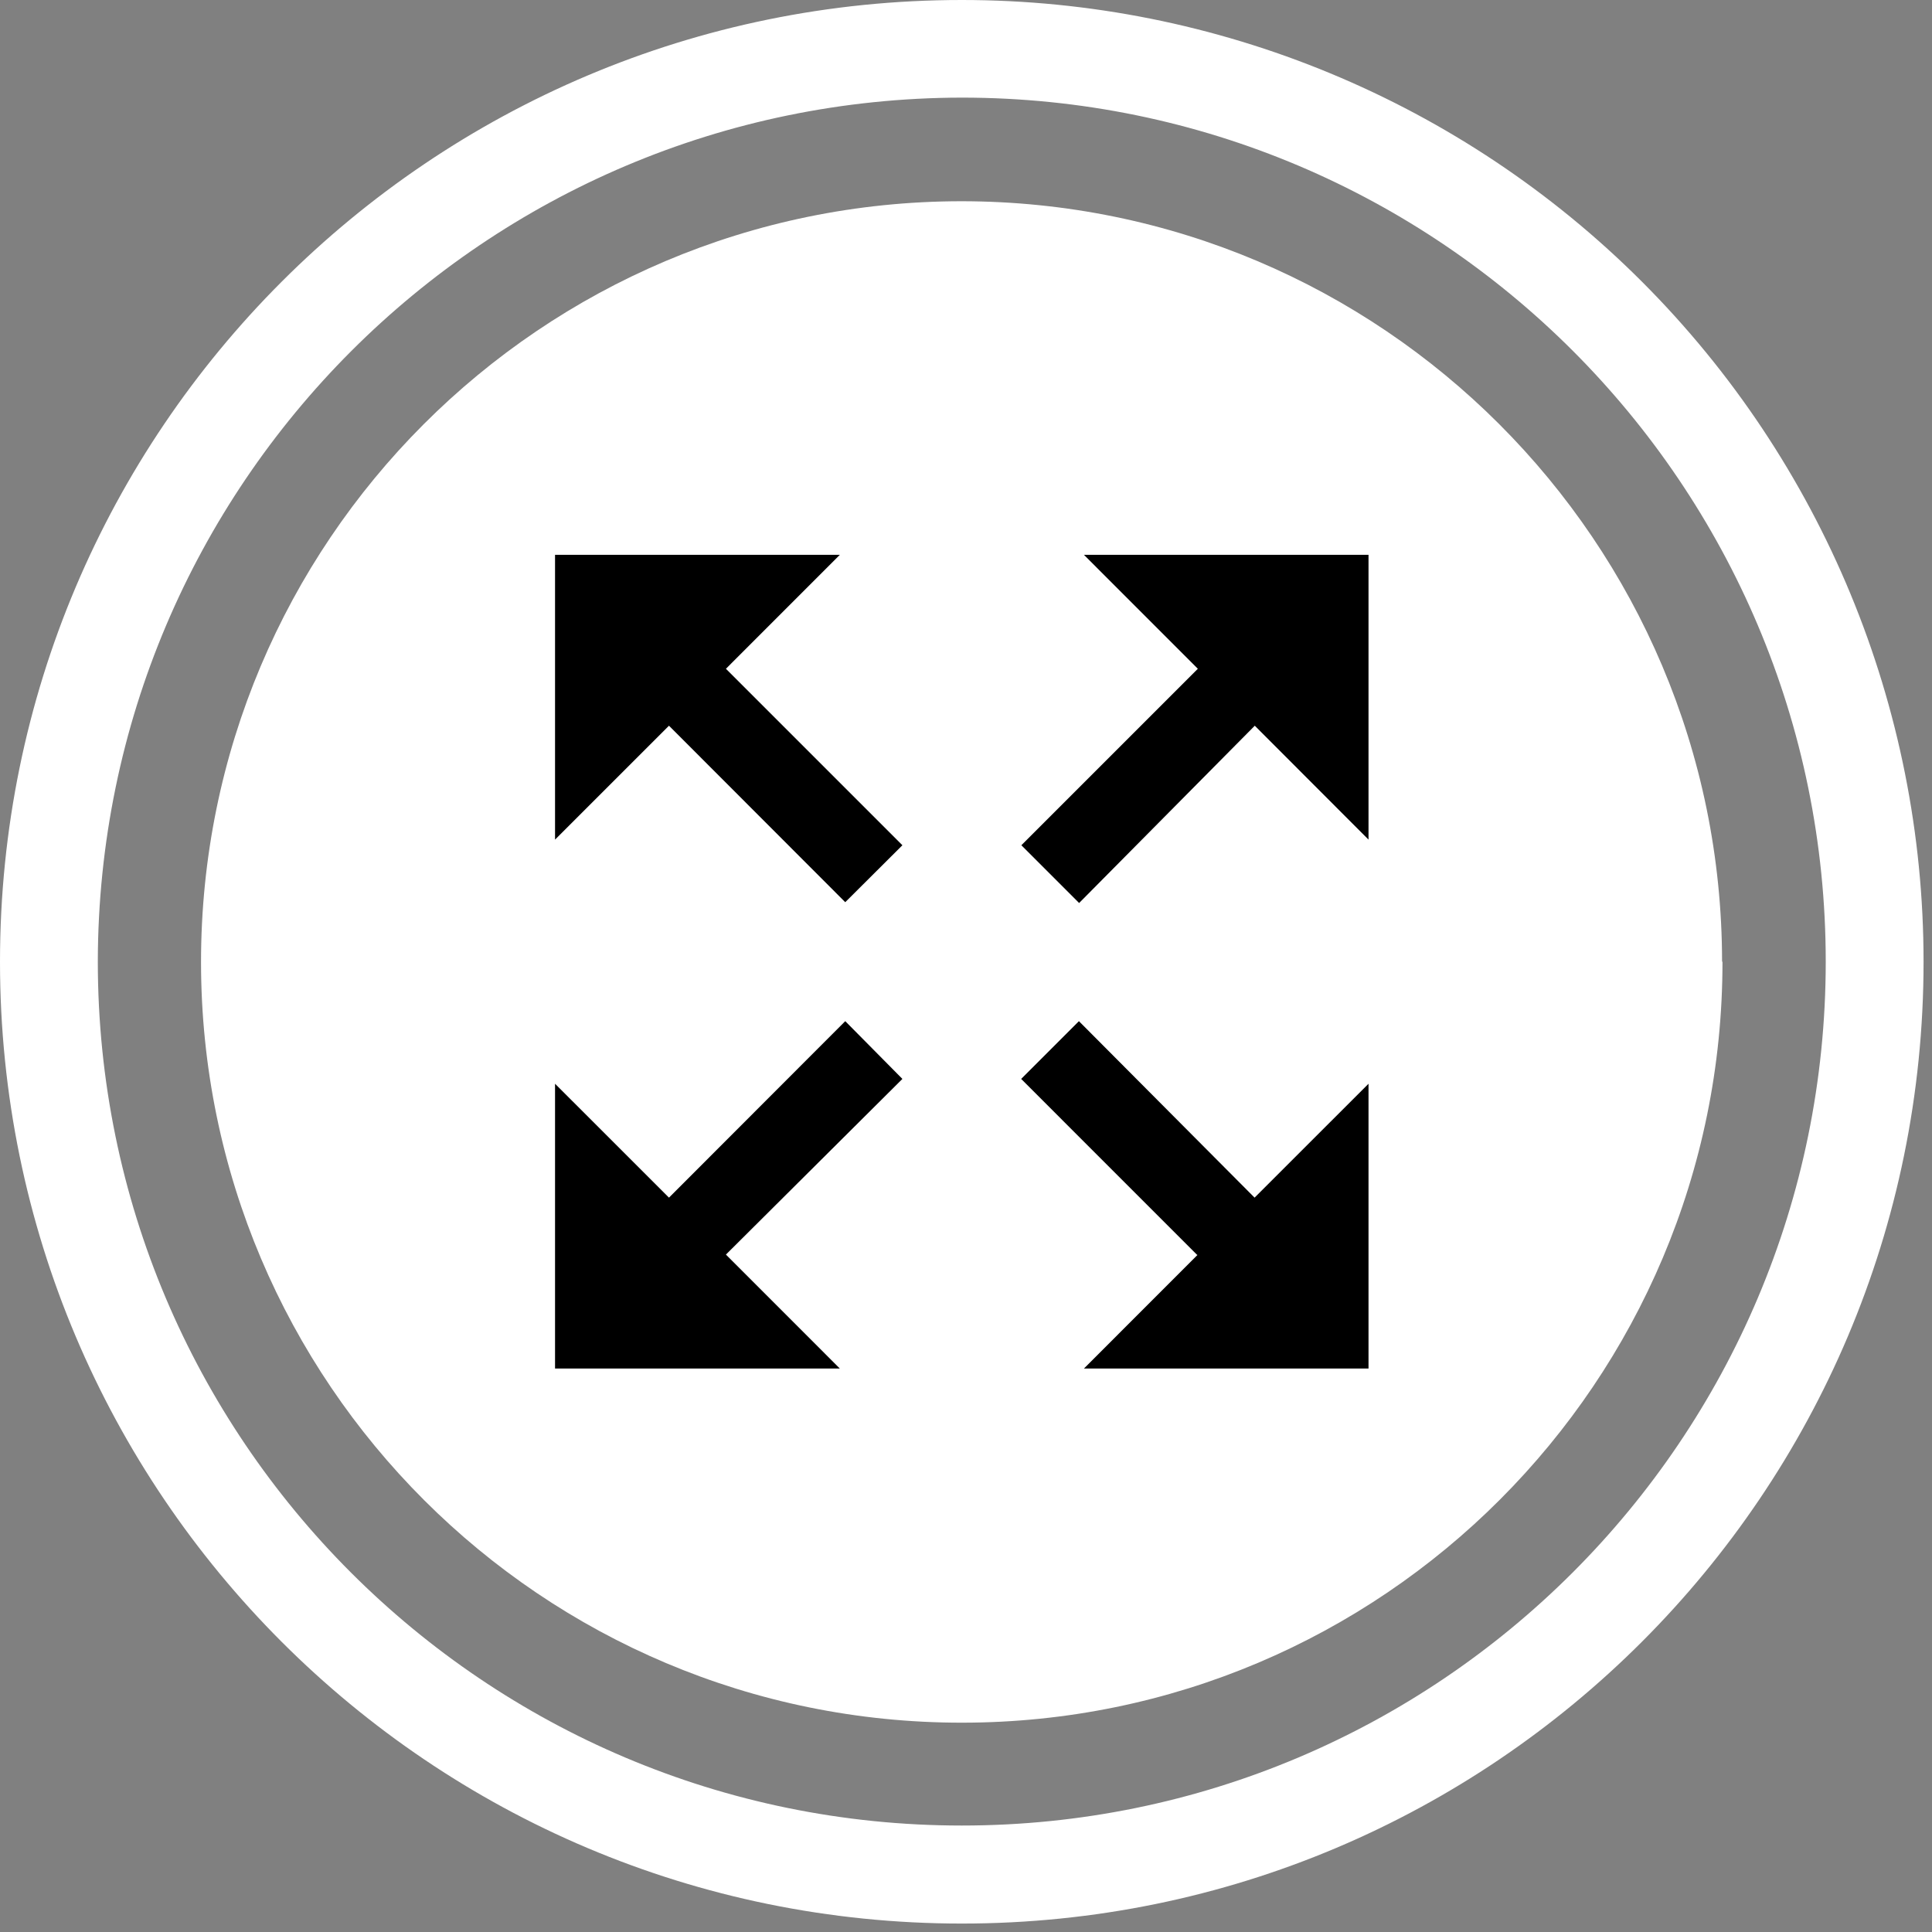 <?xml version="1.0" encoding="UTF-8"?>
<svg width="38px" height="38px" viewBox="0 0 38 38" version="1.1" xmlns="http://www.w3.org/2000/svg" xmlns:xlink="http://www.w3.org/1999/xlink">
    <rect x="0" y="0" width="38" height="38" fill="#808080" stroke="none"/>
    <!-- Generator: Sketch 49.3 (51167) - http://www.bohemiancoding.com/sketch -->
    <title>Broaden</title>
    <desc>Created with Sketch.</desc>
    <defs></defs>
    <g id="Blog-Page" stroke="none" stroke-width="1" fill="none" fill-rule="evenodd">
        <g id="Matchmaker-benefits-page-alternate" transform="translate(-822, -929)" fill-rule="nonzero">
            <g id="Broaden" transform="translate(822, 929)">
                <g id="Layer_2-2" fill="#FFFFFF">
                    <g id="Layer_1-2-2">
                        <path d="M18.917,0 C8.469,-6.39724968e-16 1.27944994e-15,8.469 0,18.917 C-1.27944994e-15,29.364 8.469,37.834 18.917,37.834 C29.364,37.834 37.834,29.364 37.834,18.917 C37.835,13.9 35.843,9.089 32.296,5.541 C28.749,1.993 23.938,-1.09874303e-07 18.921,0 M18.921,1.92 C28.305,1.922 35.911,9.531 35.91,18.916 C35.909,28.3 28.3,35.907 18.916,35.906 C9.531,35.905 1.924,28.297 1.924,18.913 C1.939,9.534 9.538,1.935 18.917,1.92" id="Shape"></path>
                        <path d="M33.879,18.913 C33.884,27.176 27.188,33.879 18.925,33.883 C10.661,33.888 3.959,27.192 3.954,18.929 C3.95,10.665 10.645,3.963 18.909,3.958 C27.17,3.961 33.867,10.656 33.871,18.917" id="Shape"></path>
                    </g>
                </g>
                <path d="M13.158,23.556 L10.917,21.316 L10.917,26.917 L16.518,26.917 L14.278,24.676 L17.749,21.221 L16.625,20.085 L13.158,23.556 Z M24.68,14.274 L26.917,16.514 L26.917,10.913 L21.32,10.913 L23.56,13.154 L20.089,16.625 L21.225,17.761 L24.68,14.274 Z M23.56,24.676 L21.32,26.917 L26.917,26.917 L26.917,21.316 L24.676,23.556 L21.221,20.085 L20.085,21.221 L23.548,24.684 L23.56,24.676 Z M14.278,13.154 L16.518,10.913 L10.917,10.913 L10.917,16.514 L13.158,14.274 L16.625,17.745 L17.749,16.625 L14.278,13.154 Z" id="Shape" fill="#000000"></path>
            </g>
        </g>
    </g>
</svg>